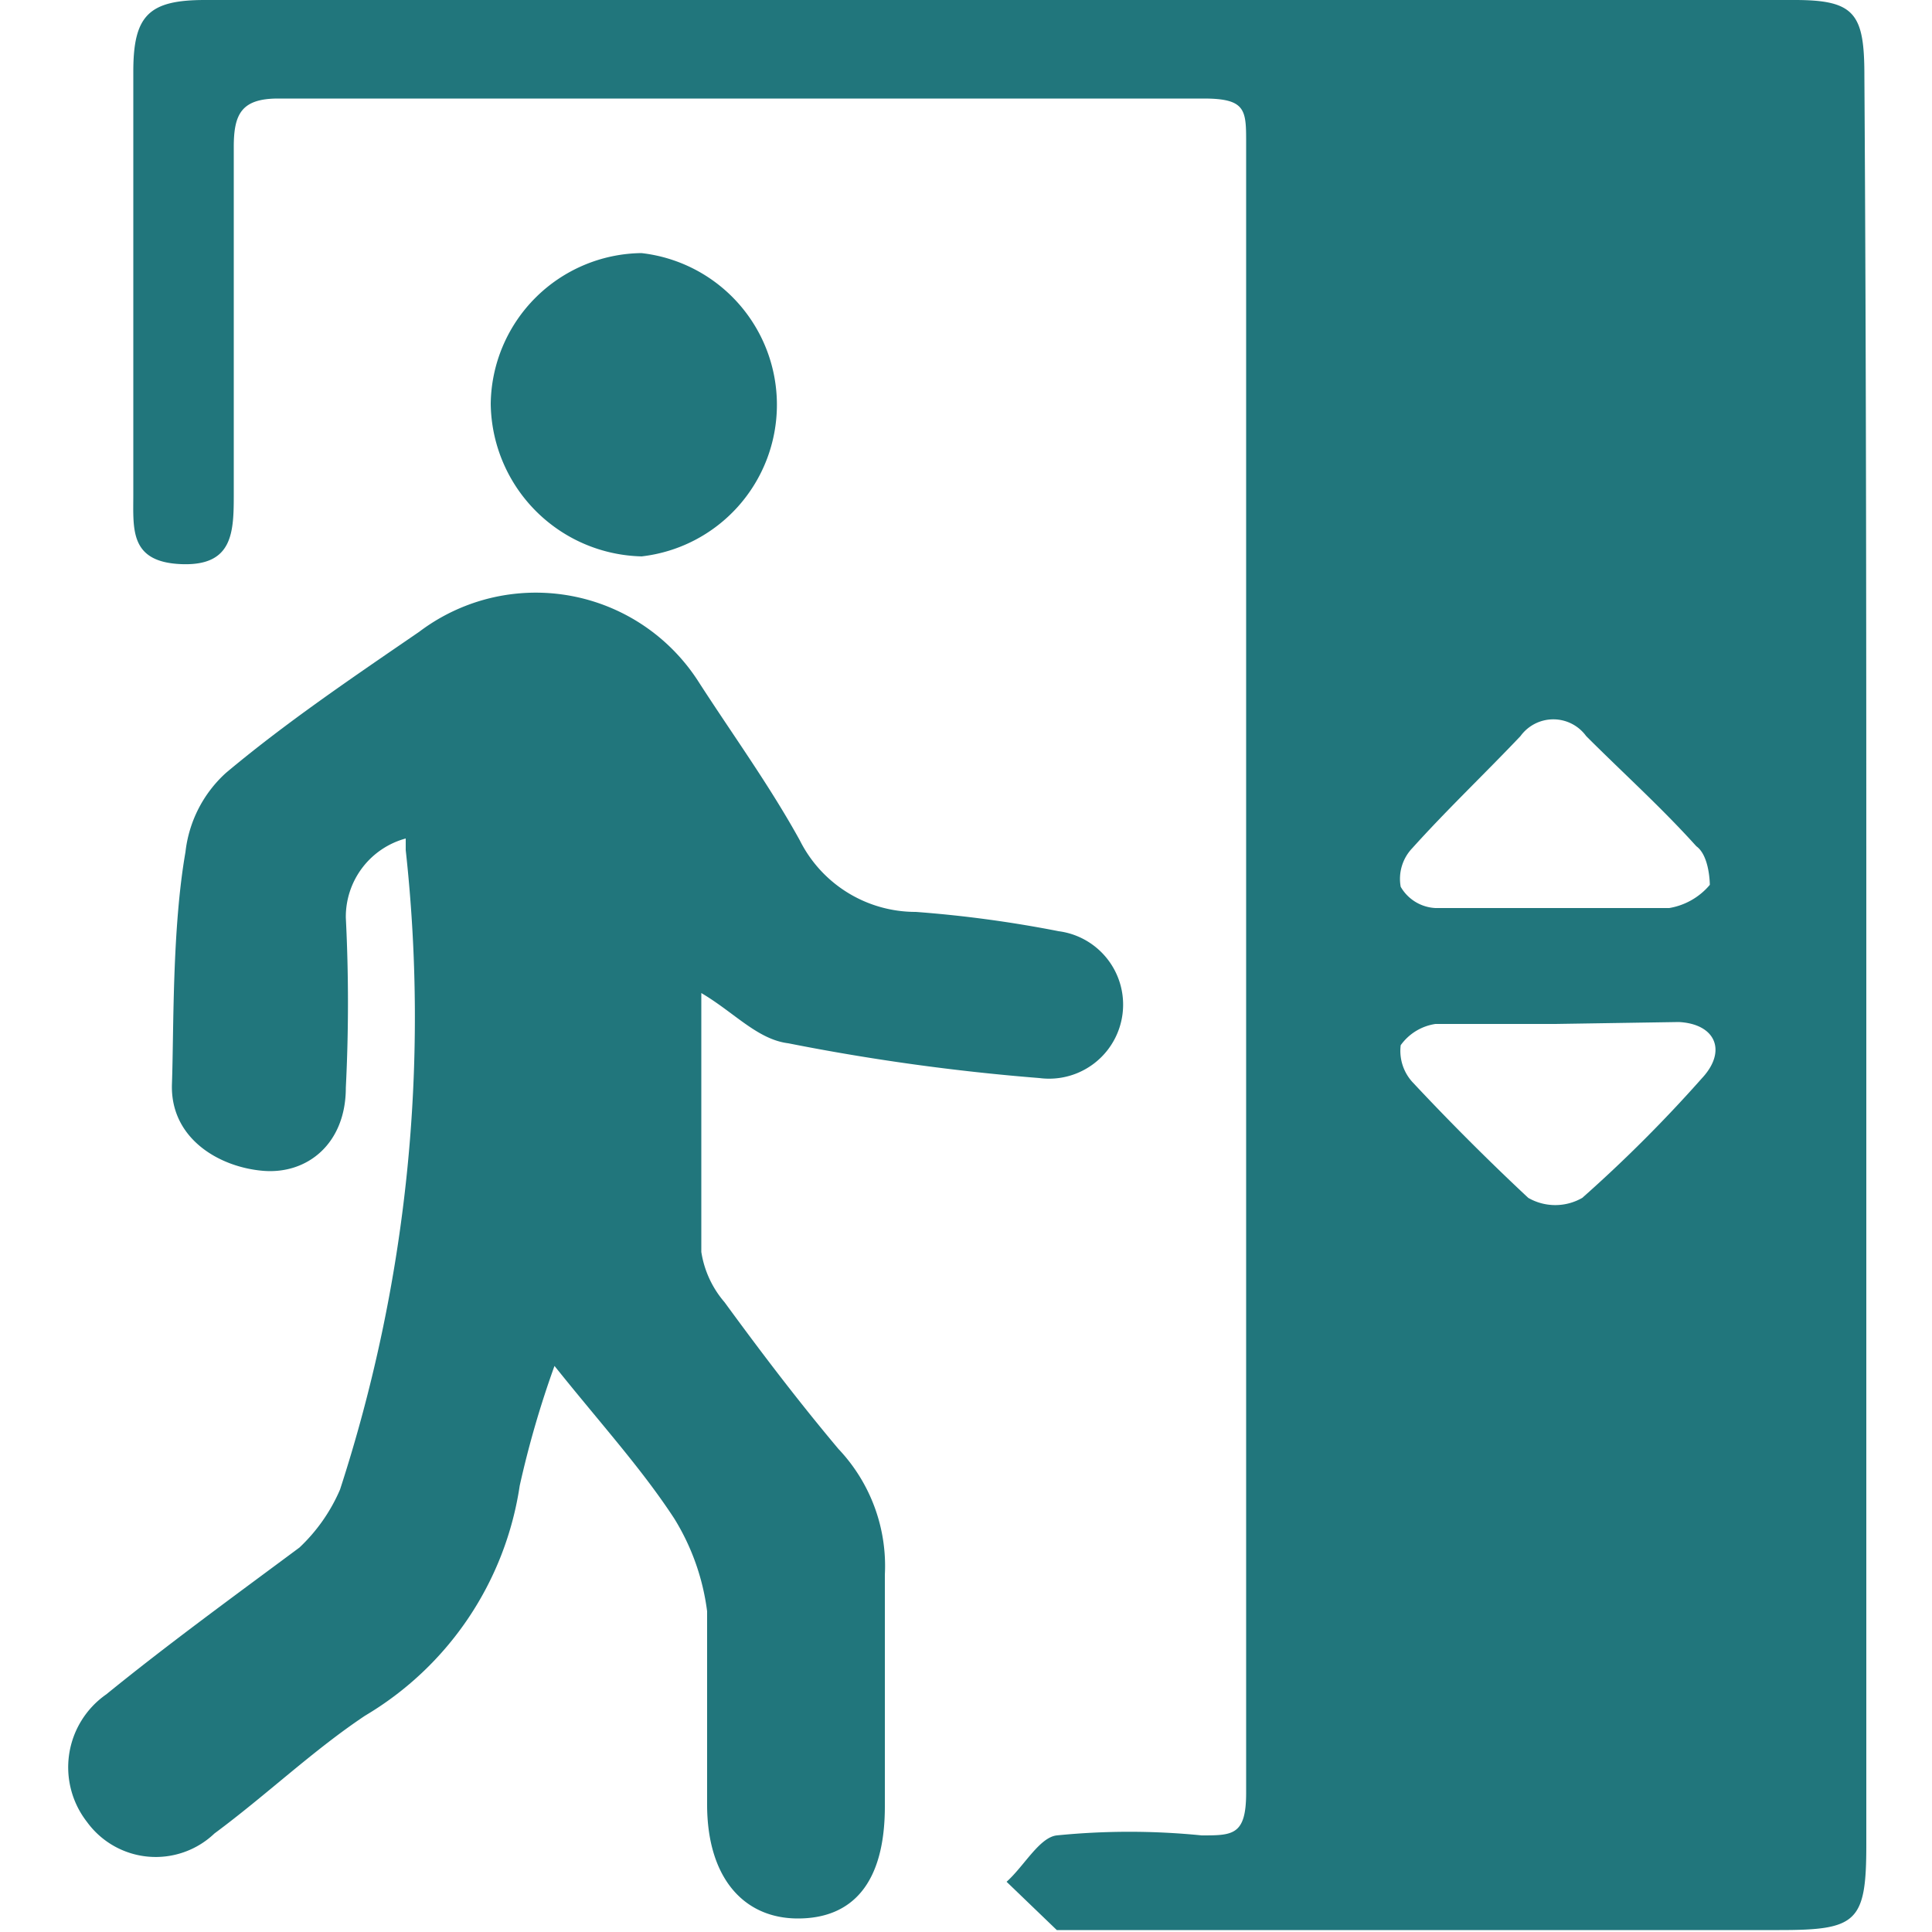 <svg id="Layer_1" data-name="Layer 1" xmlns="http://www.w3.org/2000/svg" viewBox="0 0 10 10"><defs><style>.cls-1{fill:#21767c;}</style></defs><path class="cls-1" d="M9.66,5V9.55c0,.4-.05.44-.45.44H5.6s-.1,0-.13,0l-.26-.25c.09-.08.17-.23.26-.24a3.76,3.76,0,0,1,.75,0c.16,0,.23,0,.23-.22V.74c0-.17,0-.23-.22-.23-1.6,0-3.19,0-4.79,0-.19,0-.23.08-.23.25,0,.6,0,1.2,0,1.79,0,.2,0,.38-.27.37S.69,2.74.69,2.56V.37C.69.08.77,0,1.06,0H9.29c.31,0,.36.07.36.39C9.66,1.93,9.66,3.47,9.66,5ZM8.05,5.3h0c-.21,0-.41,0-.62,0a.27.27,0,0,0-.18.11.24.24,0,0,0,.06.19q.29.31.6.6a.28.28,0,0,0,.28,0,7.25,7.25,0,0,0,.62-.62c.13-.14.07-.28-.12-.29Zm0-.6h.59a.35.35,0,0,0,.21-.12s0-.15-.07-.2c-.18-.2-.38-.38-.57-.57a.21.21,0,0,0-.34,0c-.19.2-.38.38-.56.58a.23.23,0,0,0-.06.2.22.22,0,0,0,.18.11Z"/><path class="cls-1" d="M3.63,5.14c0,.45,0,.9,0,1.34a.52.52,0,0,0,.12.26c.19.26.38.51.59.76a.88.88,0,0,1,.24.65c0,.4,0,.8,0,1.2s-.17.58-.45.58-.47-.21-.47-.59,0-.64,0-1a1.2,1.2,0,0,0-.17-.48c-.17-.26-.38-.49-.62-.79a5.08,5.08,0,0,0-.18.62,1.67,1.67,0,0,1-.8,1.19c-.27.18-.51.41-.78.61a.44.44,0,0,1-.66-.06.46.46,0,0,1,.1-.66c.32-.26.65-.5,1-.76a.9.9,0,0,0,.21-.3,7.91,7.91,0,0,0,.34-3.31s0,0,0-.06a.42.42,0,0,0-.31.41,8.77,8.77,0,0,1,0,.88c0,.29-.2.45-.43.43S.88,5.89.89,5.61s0-.8.07-1.2A.65.65,0,0,1,1.17,4c.31-.26.65-.49,1-.73a1,1,0,0,1,1.44.25c.18.28.37.54.53.83a.67.67,0,0,0,.6.37,6.26,6.26,0,0,1,.74.1.38.38,0,1,1-.1.76,11.29,11.29,0,0,1-1.3-.18C3.92,5.38,3.8,5.24,3.63,5.14Z"/><path class="cls-1" d="M3.35,2.88a.8.8,0,0,1-.81-.79.79.79,0,0,1,.78-.78.79.79,0,0,1,0,1.57Z"/></svg>